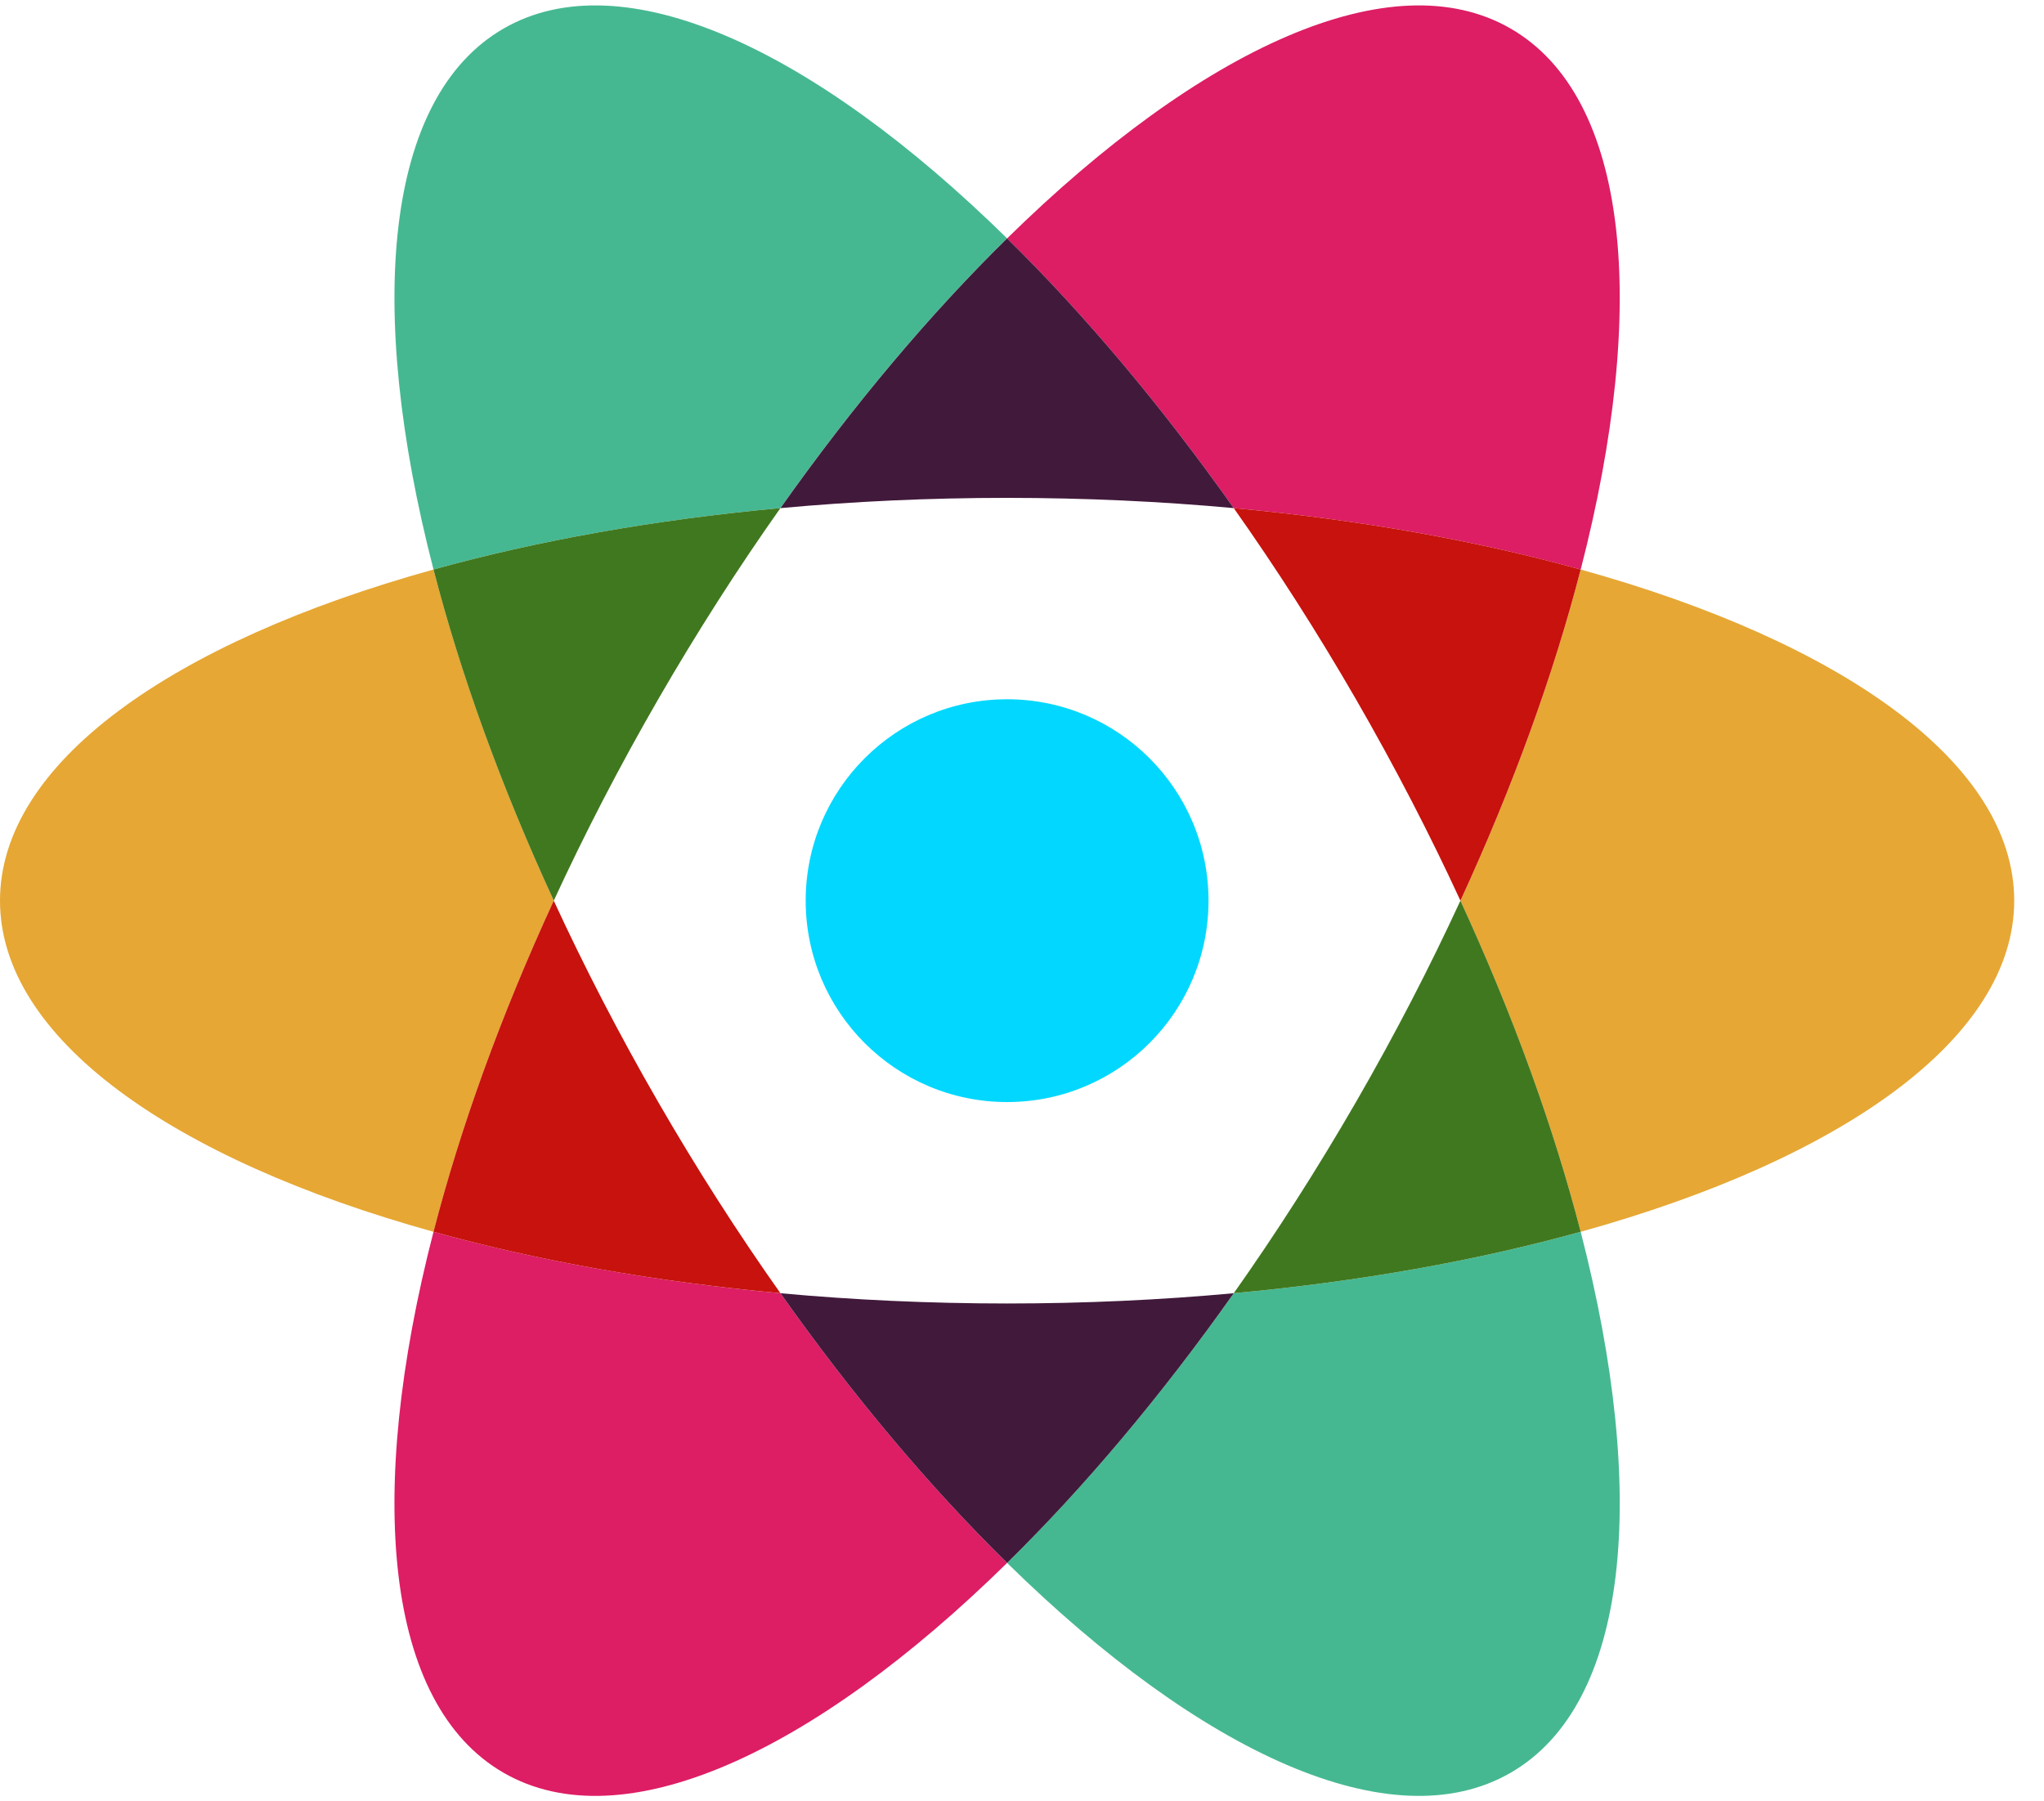 <svg xmlns="http://www.w3.org/2000/svg" xmlns:xlink="http://www.w3.org/1999/xlink" width="59" height="52" version="1.1" viewBox="0 0 59 52"><g id="Landing-Page" fill="none" fill-rule="evenodd" stroke="none" stroke-width="1"><g id="Landing-Page-Final" transform="translate(-32, -28)"><g id="Group-2" transform="translate(32, 24)"><g id="Tips"><path id="Orange" fill="#E6A734" d="M45.626,20.441 C53.188,22.541 58.14,26.039 58.14,30 C58.14,33.961 53.188,37.459 45.626,39.559 C44.853,36.564 43.688,33.327 42.155,30 C43.688,26.673 44.853,23.436 45.626,20.441 Z M12.513,39.559 C4.951,37.459 0,33.961 0,30 C0,26.039 4.951,22.541 12.513,20.441 C13.287,23.436 14.451,26.673 15.984,30 C14.451,33.327 13.287,36.564 12.513,39.559 Z"/><path id="Green" fill="#45B892" d="M45.626,20.441 C53.188,22.541 58.14,26.039 58.14,30 C58.14,33.961 53.188,37.459 45.626,39.559 C44.853,36.564 43.688,33.327 42.155,30 C43.688,26.673 44.853,23.436 45.626,20.441 Z M12.513,39.559 C4.951,37.459 0,33.961 0,30 C0,26.039 4.951,22.541 12.513,20.441 C13.287,23.436 14.451,26.673 15.984,30 C14.451,33.327 13.287,36.564 12.513,39.559 Z" transform="translate(29.07, 30) rotate(60) translate(-29.07, -30)"/><path id="Red" fill="#DD1D64" d="M45.626,20.441 C53.188,22.541 58.14,26.039 58.14,30 C58.14,33.961 53.188,37.459 45.626,39.559 C44.853,36.564 43.688,33.327 42.155,30 C43.688,26.673 44.853,23.436 45.626,20.441 Z M12.513,39.559 C4.951,37.459 0,33.961 0,30 C0,26.039 4.951,22.541 12.513,20.441 C13.287,23.436 14.451,26.673 15.984,30 C14.451,33.327 13.287,36.564 12.513,39.559 Z" transform="translate(29.07, 30) rotate(-60) translate(-29.07, -30)"/></g><g id="Intersects" transform="translate(10.93, 9.942)"><g id="Orange/Red"><path fill="#c7120d" d="M34.696,10.499 C31.716,9.672 28.33,9.062 24.682,8.726 C25.901,10.45 27.085,12.296 28.21,14.244 C29.334,16.193 30.341,18.14 31.225,20.058 C32.758,16.731 33.923,13.494 34.696,10.499 Z M1.583,29.617 C4.563,30.445 7.949,31.055 11.597,31.39 C10.378,29.666 9.194,27.82 8.069,25.872 C6.945,23.924 5.938,21.976 5.054,20.058 C3.521,23.385 2.356,26.622 1.583,29.617 Z"/></g><g id="Red/Green"><path fill="#41193b" d="M34.696,10.499 C31.716,9.672 28.33,9.062 24.682,8.726 C25.901,10.45 27.085,12.296 28.21,14.244 C29.334,16.193 30.341,18.14 31.225,20.058 C32.758,16.731 33.923,13.494 34.696,10.499 Z M1.583,29.617 C4.563,30.445 7.949,31.055 11.597,31.39 C10.378,29.666 9.194,27.82 8.069,25.872 C6.945,23.924 5.938,21.976 5.054,20.058 C3.521,23.385 2.356,26.622 1.583,29.617 Z" transform="translate(18.14, 20.058) rotate(-60) translate(-18.14, -20.058)"/></g><g id="Green/Orange"><path fill="#40781f" d="M34.696,10.499 C31.716,9.672 28.33,9.062 24.682,8.726 C25.901,10.45 27.085,12.296 28.21,14.244 C29.334,16.193 30.341,18.14 31.225,20.058 C32.758,16.731 33.923,13.494 34.696,10.499 Z M1.583,29.617 C4.563,30.445 7.949,31.055 11.597,31.39 C10.378,29.666 9.194,27.82 8.069,25.872 C6.945,23.924 5.938,21.976 5.054,20.058 C3.521,23.385 2.356,26.622 1.583,29.617 Z" transform="translate(18.14, 20.058) rotate(60) translate(-18.14, -20.058)"/></g></g><circle id="Oval-19" cx="29.07" cy="30" r="5.814" fill="#02D8FF"/></g></g></g></svg>